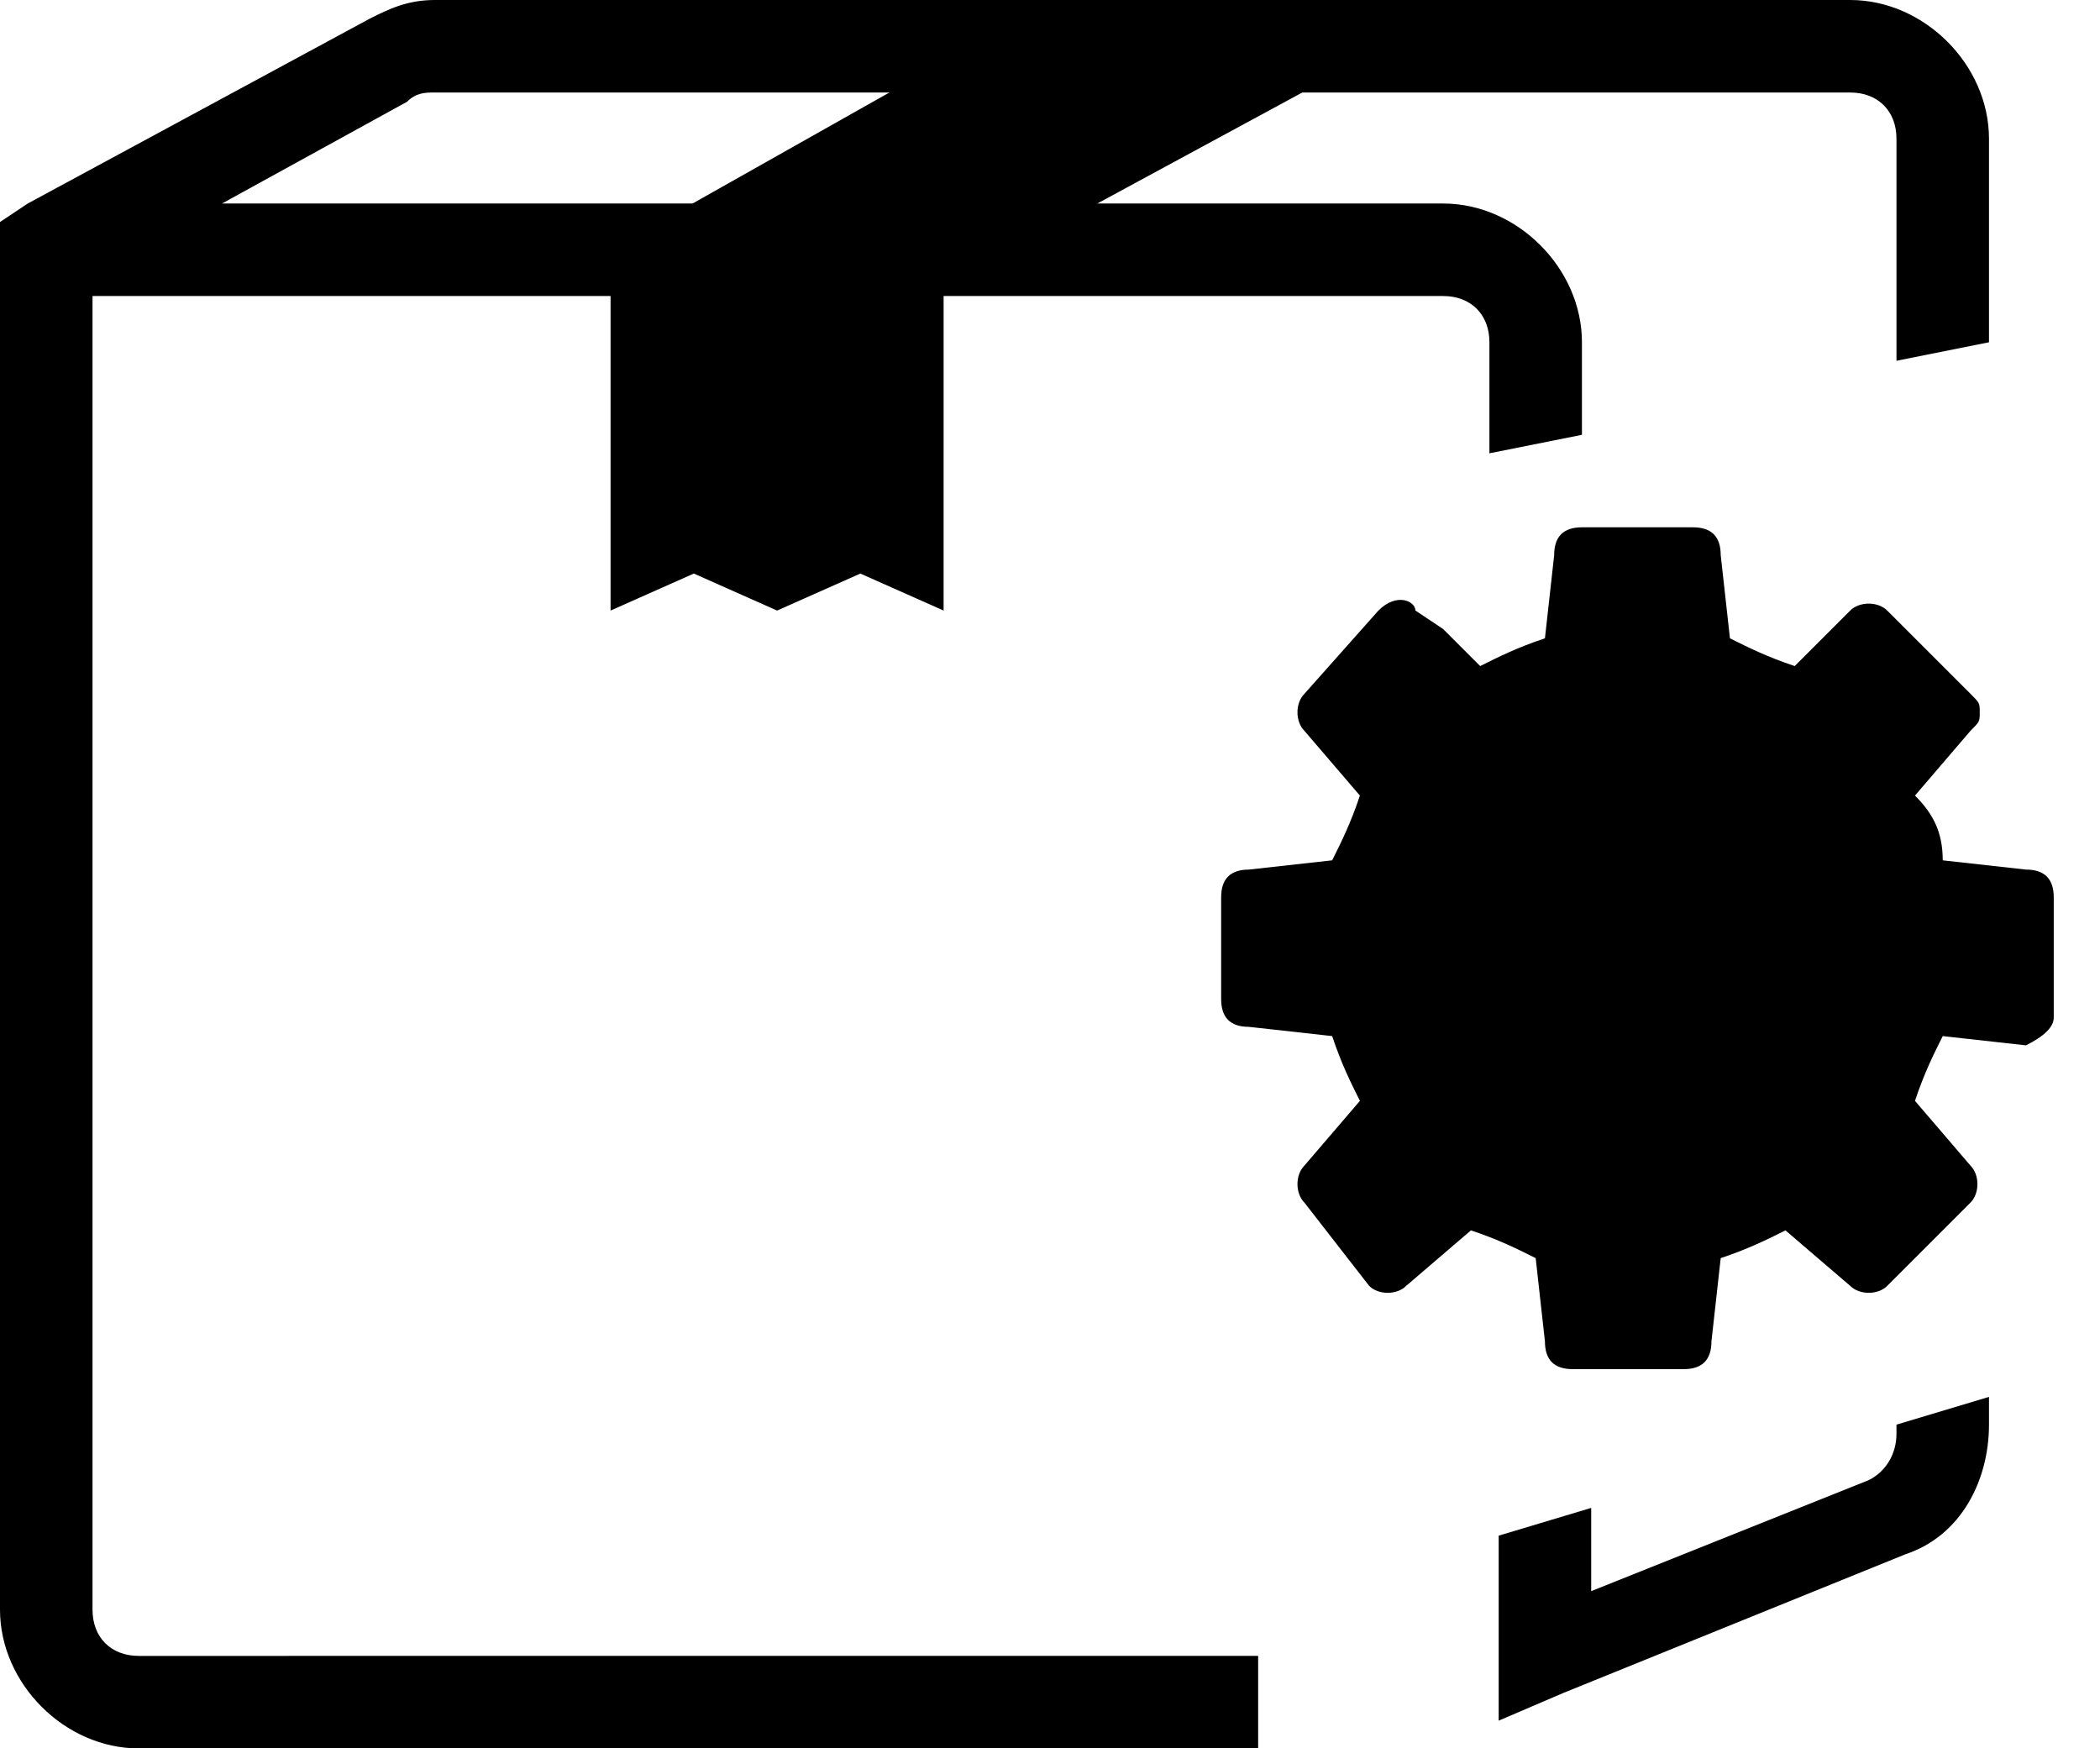 <svg viewBox="0 0 22.7 18.9" xmlns="http://www.w3.org/2000/svg">
      <path class="st0" d="M4.7,0C4.4,0,4.2,0.1,4,0.2L0.3,2.2L0,2.4v0.3v14.7c0,0.8,0.7,1.5,1.5,1.5h12.1v-1H1.5c-0.3,0-0.5-0.2-0.5-0.5
        V3.2h14.6c0.3,0,0.5,0.2,0.5,0.5v1.2l1-0.2v-1c0-0.8-0.7-1.5-1.5-1.5H2.4l2-1.1C4.5,1,4.6,1,4.7,1H20c0.3,0,0.5,0.2,0.5,0.5v2.4
        l1-0.2V1.5C21.5,0.7,20.8,0,20,0H4.7z M21.5,15.1l-1,0.3v0.1c0,0.2-0.1,0.4-0.3,0.5l-3,1.2v-0.9l-1,0.3v1.3v0.7l0.7-0.3l3.7-1.5
        c0.6-0.2,0.9-0.8,0.9-1.4V15.1z"/>
    <path class="st1" d="M20.5,0.9l-3.9,2.2"/>
    <path class="st1" d="M10.5,0.5L6.6,2.7v3.9l0.9-0.4l0.9,0.4l0.9-0.4l0.9,0.4V3.1l4.8-2.6"/>
    <path class="st1" d="M2.2,14.4H4"/>
    <path class="st1" d="M2.2,16.2h3.5"/>
    <path class="st1" d="M14.1,7.5l0.8-0.9c0.2-0.2,0.4-0.1,0.4,0l0.3,0.2L16,7.2c0.2-0.1,0.4-0.2,0.7-0.3L16.8,6c0-0.2,0.1-0.3,0.3-0.3
        h1.2c0.2,0,0.3,0.1,0.3,0.3l0.1,0.9c0.2,0.1,0.4,0.2,0.7,0.3L20,6.6c0.1-0.1,0.3-0.1,0.4,0l0.9,0.9c0.1,0.1,0.1,0.1,0.1,0.2
        c0,0.1,0,0.1-0.1,0.2l-0.6,0.7C20.9,8.8,21,9,21,9.3l0.9,0.1c0.2,0,0.3,0.1,0.3,0.3v0.9v0.4c0,0.1-0.1,0.2-0.3,0.3L21,11.2
        c-0.1,0.2-0.2,0.4-0.3,0.7l0.6,0.7c0.1,0.1,0.1,0.3,0,0.4l-0.9,0.9c-0.1,0.1-0.3,0.1-0.4,0l-0.7-0.6c-0.2,0.1-0.4,0.2-0.7,0.3
        l-0.1,0.9c0,0.2-0.1,0.3-0.3,0.3h-1.2c-0.2,0-0.3-0.1-0.3-0.3l-0.1-0.9c-0.2-0.1-0.4-0.2-0.7-0.3l-0.7,0.6c-0.1,0.1-0.3,0.1-0.4,0
        L14.1,13c-0.1-0.1-0.1-0.3,0-0.4l0.6-0.7c-0.1-0.2-0.2-0.4-0.3-0.7l-0.9-0.1c-0.2,0-0.3-0.1-0.3-0.3V9.7c0-0.2,0.1-0.3,0.3-0.3
        l0.9-0.1c0.1-0.2,0.2-0.4,0.3-0.7l-0.6-0.7C14,7.8,14,7.6,14.1,7.5z"/>
    <path class="st1" d="M16.6,10.2c0-0.6,0.5-1.1,1.1-1.1c0.6,0,1.1,0.5,1.1,1.1c0,0.6-0.5,1.1-1.1,1.1C17.1,11.3,16.6,10.8,16.6,10.2z
        "/>
      </svg>